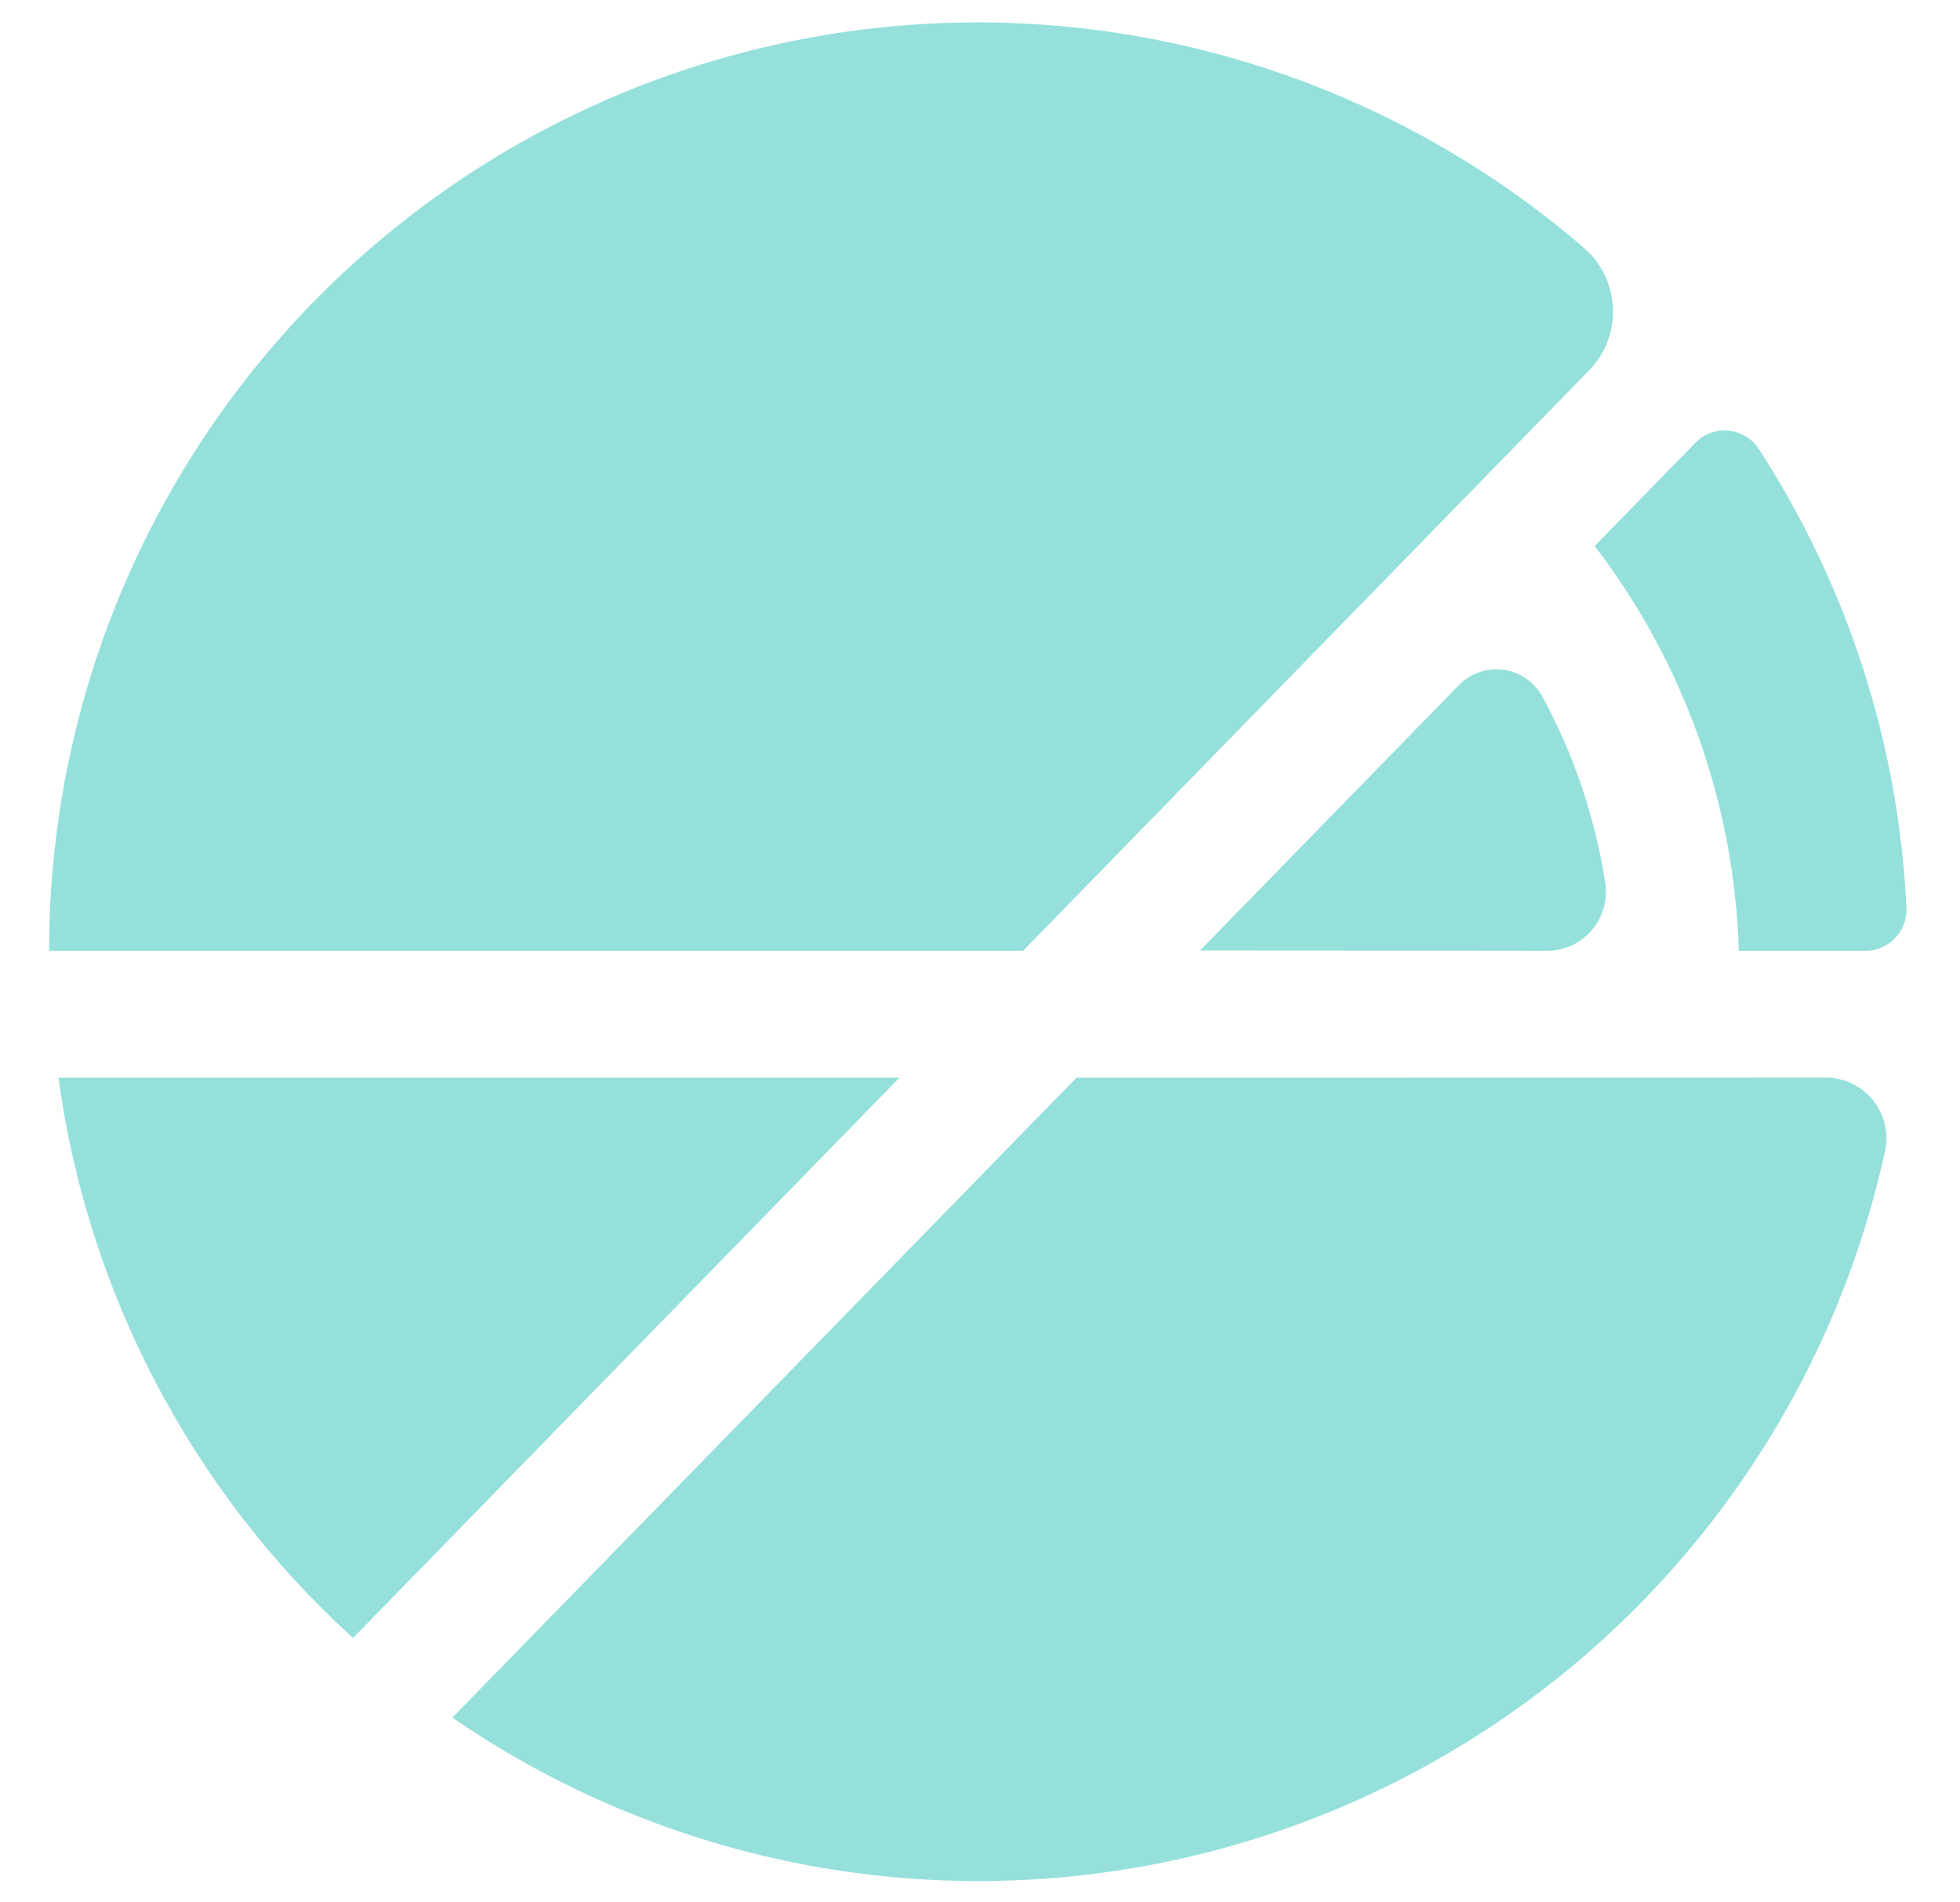 <svg width="34" height="33" viewBox="0 0 34 33" fill="none" xmlns="http://www.w3.org/2000/svg">
<path d="M18.673 18.695L7.847 29.795C10.022 31.291 12.531 32.23 15.155 32.528C17.778 32.825 20.433 32.474 22.889 31.503C25.344 30.533 27.523 28.974 29.233 26.964C30.944 24.953 32.134 22.553 32.699 19.974C32.759 19.701 32.709 19.416 32.559 19.18C32.409 18.945 32.172 18.779 31.899 18.718C31.825 18.701 31.75 18.693 31.675 18.693L18.673 18.695Z" fill="#95E0DB"/>
<path d="M33.071 15.759C32.94 12.918 32.054 10.164 30.504 7.78C30.445 7.692 30.367 7.618 30.276 7.565C30.184 7.511 30.082 7.478 29.977 7.469C29.871 7.46 29.765 7.475 29.666 7.513C29.566 7.55 29.477 7.609 29.404 7.686L27.663 9.472C29.212 11.493 30.087 13.95 30.163 16.495H32.357C32.546 16.495 32.728 16.42 32.862 16.286C32.996 16.153 33.072 15.971 33.072 15.782L33.071 15.759Z" fill="#95E0DB"/>
<path d="M26.831 16.495C26.966 16.495 27.099 16.469 27.224 16.418C27.349 16.366 27.462 16.291 27.557 16.196C27.653 16.101 27.728 15.988 27.78 15.863C27.832 15.739 27.859 15.606 27.859 15.471C27.859 15.421 27.856 15.371 27.848 15.322C27.758 14.744 27.618 14.175 27.43 13.622C27.248 13.088 27.021 12.57 26.751 12.075C26.633 11.865 26.436 11.71 26.204 11.644C25.972 11.579 25.723 11.608 25.513 11.726C25.436 11.769 25.365 11.824 25.304 11.888L20.816 16.488L26.831 16.495Z" fill="#95E0DB"/>
<path d="M17.746 16.495L27.562 6.429C27.834 6.152 27.984 5.78 27.981 5.392C27.978 5.005 27.821 4.634 27.545 4.362C27.525 4.344 27.506 4.325 27.486 4.308C25.151 2.291 22.286 0.986 19.231 0.55C16.177 0.114 13.061 0.565 10.255 1.849C7.449 3.133 5.071 5.196 3.404 7.792C1.737 10.389 0.851 13.409 0.851 16.495H17.746Z" fill="#95E0DB"/>
<path d="M1.014 18.695C1.523 22.434 3.332 25.875 6.124 28.414L15.602 18.695H1.014Z" fill="#95E0DB"/>
</svg>
